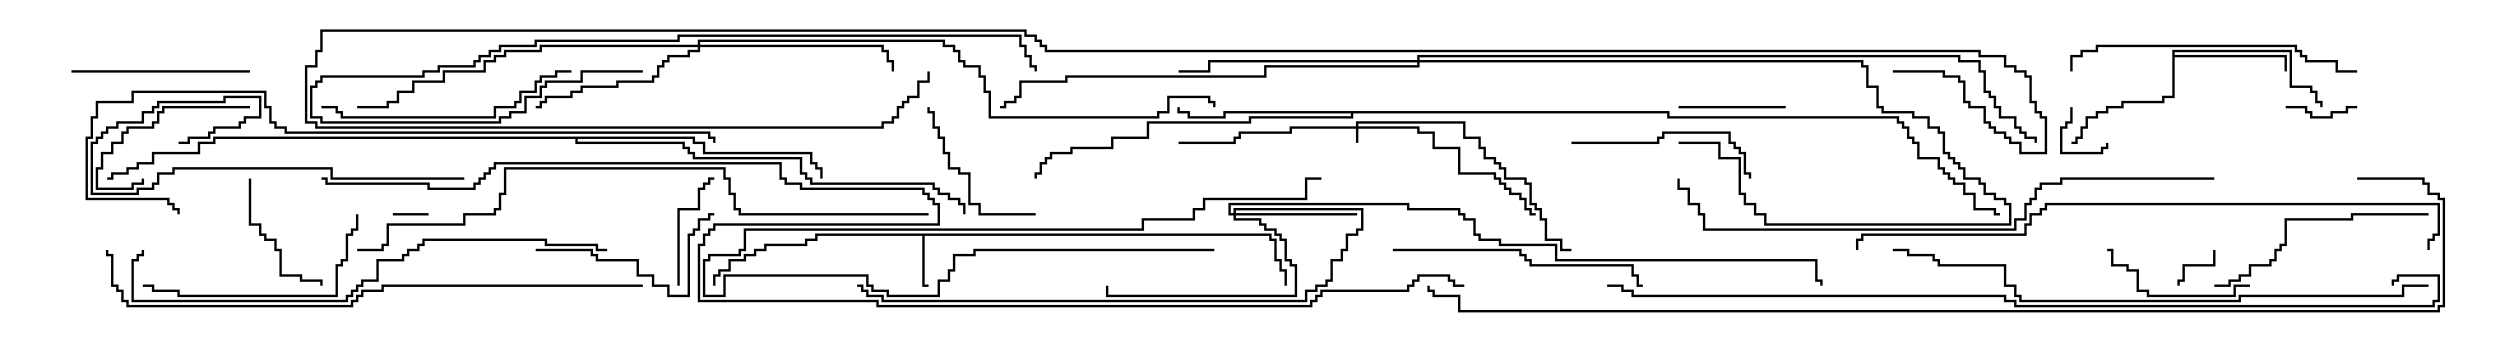 <svg version="1.1" width="105" height="15" xmlns="http://www.w3.org/2000/svg"><path d="M53.407,9.807L53.407,10.021L53.621,10.021L53.621,10.879L53.836,10.879L53.836,11.307L54.05,11.307L54.05,12L53.95,12L53.95,11.407L53.736,11.407L53.736,10.979L53.521,10.979L53.521,10.121L53.307,10.121L53.307,9.907L38.836,9.907L38.836,11.95L39,11.95L39,12.05L38.736,12.05L38.736,9.907L34.336,9.907L34.336,10.121L33.907,10.121L33.907,10.336L32.193,10.336L32.193,10.55L31.764,10.55L31.764,10.764L31.336,10.764L31.336,10.979L30.693,10.979L30.693,11.407L30.264,11.407L30.264,11.621L30.05,11.621L30.05,12L29.95,12L29.95,11.521L30.164,11.521L30.164,11.307L30.593,11.307L30.593,10.879L31.236,10.879L31.236,10.664L31.664,10.664L31.664,10.45L32.093,10.45L32.093,10.236L33.807,10.236L33.807,10.021L34.236,10.021L34.236,9.807z" stroke="none"/><path d="M91.236,2.093L96.264,2.093L96.264,3.593L97.121,3.593L97.121,3.807L97.336,3.807L97.336,4.236L97.55,4.236L97.55,4.5L97.45,4.5L97.45,4.336L97.236,4.336L97.236,3.907L97.021,3.907L97.021,3.693L96.164,3.693L96.164,2.193L91.336,2.193L91.336,2.307L96.05,2.307L96.05,3L95.95,3L95.95,2.407L91.336,2.407L91.336,4.121L90.907,4.121L90.907,4.336L89.193,4.336L89.193,4.55L88.55,4.55L88.55,4.764L88.121,4.764L88.121,4.979L87.693,4.979L87.693,5.407L87.479,5.407L87.479,5.836L87.264,5.836L87.264,6.05L87,6.05L87,5.95L87.164,5.95L87.164,5.736L87.379,5.736L87.379,5.307L87.593,5.307L87.593,4.879L88.021,4.879L88.021,4.664L88.45,4.664L88.45,4.45L89.093,4.45L89.093,4.236L90.807,4.236L90.807,4.021L91.236,4.021z" stroke="none"/><path d="M70.121,4.664L70.121,4.879L79.764,4.879L79.764,5.093L79.979,5.093L79.979,5.307L80.193,5.307L80.193,5.736L80.407,5.736L80.407,5.95L80.621,5.95L80.621,6.593L81.479,6.593L81.479,7.021L81.693,7.021L81.693,7.236L81.907,7.236L81.907,7.45L82.121,7.45L82.121,7.664L82.55,7.664L82.55,8.093L82.979,8.093L82.979,8.736L83.836,8.736L83.836,8.95L84,8.95L84,9.05L83.736,9.05L83.736,8.836L82.879,8.836L82.879,8.193L82.45,8.193L82.45,7.764L82.021,7.764L82.021,7.55L81.807,7.55L81.807,7.336L81.593,7.336L81.593,7.121L81.379,7.121L81.379,6.693L80.521,6.693L80.521,6.05L80.307,6.05L80.307,5.836L80.093,5.836L80.093,5.407L79.879,5.407L79.879,5.193L79.664,5.193L79.664,4.979L70.021,4.979L70.021,4.764L56.836,4.764L56.836,4.979L52.55,4.979L52.55,5.193L48.264,5.193L48.264,5.836L46.764,5.836L46.764,6.264L45.05,6.264L45.05,6.479L44.193,6.479L44.193,6.693L43.979,6.693L43.979,6.907L43.764,6.907L43.764,7.336L43.55,7.336L43.55,7.5L43.45,7.5L43.45,7.236L43.664,7.236L43.664,6.807L43.879,6.807L43.879,6.593L44.093,6.593L44.093,6.379L44.95,6.379L44.95,6.164L46.664,6.164L46.664,5.736L48.164,5.736L48.164,5.093L52.45,5.093L52.45,4.879L56.736,4.879L56.736,4.764L51.479,4.764L51.479,4.979L49.879,4.979L49.879,4.764L49.45,4.764L49.45,4.5L49.55,4.5L49.55,4.664L49.979,4.664L49.979,4.879L51.379,4.879L51.379,4.664z" stroke="none"/><path d="M29.193,5.736L29.193,5.95L29.621,5.95L29.621,6.379L34.121,6.379L34.121,6.807L34.336,6.807L34.336,7.021L34.55,7.021L34.55,7.5L34.45,7.5L34.45,7.121L34.236,7.121L34.236,6.907L34.021,6.907L34.021,6.479L29.521,6.479L29.521,6.05L29.093,6.05L29.093,5.836L24.264,5.836L24.264,5.95L28.764,5.95L28.764,6.164L28.979,6.164L28.979,6.379L29.193,6.379L29.193,6.593L33.693,6.593L33.693,7.236L33.907,7.236L33.907,7.45L34.121,7.45L34.121,7.664L39.264,7.664L39.264,7.879L39.479,7.879L39.479,8.093L39.907,8.093L39.907,8.307L40.336,8.307L40.336,8.521L40.55,8.521L40.55,9L40.45,9L40.45,8.621L40.236,8.621L40.236,8.407L39.807,8.407L39.807,8.193L39.379,8.193L39.379,7.979L39.164,7.979L39.164,7.764L34.021,7.764L34.021,7.55L33.807,7.55L33.807,7.336L33.593,7.336L33.593,6.693L29.093,6.693L29.093,6.479L28.879,6.479L28.879,6.264L28.664,6.264L28.664,6.05L24.164,6.05L24.164,5.836L9.05,5.836L9.05,6.05L8.407,6.05L8.407,6.479L6.479,6.479L6.479,6.907L5.836,6.907L5.836,7.121L5.407,7.121L5.407,7.336L4.764,7.336L4.764,7.55L4.5,7.55L4.5,7.45L4.664,7.45L4.664,7.236L5.307,7.236L5.307,7.021L5.736,7.021L5.736,6.807L6.379,6.807L6.379,6.379L8.307,6.379L8.307,5.95L8.95,5.95L8.95,5.736z" stroke="none"/><path d="M56.95,5.307L56.95,5.093L61.55,5.093L61.55,5.736L62.193,5.736L62.193,6.164L62.407,6.164L62.407,6.593L62.836,6.593L62.836,6.807L63.05,6.807L63.05,7.021L63.264,7.021L63.264,7.45L64.121,7.45L64.121,7.664L64.336,7.664L64.336,8.521L64.55,8.521L64.55,8.736L64.764,8.736L64.764,9.164L64.979,9.164L64.979,10.021L65.621,10.021L65.621,10.45L66,10.45L66,10.55L65.521,10.55L65.521,10.121L64.879,10.121L64.879,9.264L64.664,9.264L64.664,8.836L64.45,8.836L64.45,8.621L64.236,8.621L64.236,7.764L64.021,7.764L64.021,7.55L63.164,7.55L63.164,7.121L62.95,7.121L62.95,6.907L62.736,6.907L62.736,6.693L62.307,6.693L62.307,6.264L62.093,6.264L62.093,5.836L61.45,5.836L61.45,5.193L57.05,5.193L57.05,5.307L59.621,5.307L59.621,5.521L60.264,5.521L60.264,6.164L61.336,6.164L61.336,7.236L62.836,7.236L62.836,7.45L63.05,7.45L63.05,7.664L63.264,7.664L63.264,7.879L63.479,7.879L63.479,8.093L63.907,8.093L63.907,8.307L64.121,8.307L64.121,8.736L64.336,8.736L64.336,8.95L64.5,8.95L64.5,9.05L64.236,9.05L64.236,8.836L64.021,8.836L64.021,8.407L63.807,8.407L63.807,8.193L63.379,8.193L63.379,7.979L63.164,7.979L63.164,7.764L62.95,7.764L62.95,7.55L62.736,7.55L62.736,7.336L61.236,7.336L61.236,6.264L60.164,6.264L60.164,5.621L59.521,5.621L59.521,5.407L57.05,5.407L57.05,6L56.95,6L56.95,5.407L54.264,5.407L54.264,5.621L52.121,5.621L52.121,5.836L51.907,5.836L51.907,6.05L49.5,6.05L49.5,5.95L51.807,5.95L51.807,5.736L52.021,5.736L52.021,5.521L54.164,5.521L54.164,5.307z" stroke="none"/><path d="M51.807,8.95L51.807,8.736L57.264,8.736L57.264,9.693L57.05,9.693L57.05,9.907L56.621,9.907L56.621,10.55L56.407,10.55L56.407,10.979L55.979,10.979L55.979,11.836L55.764,11.836L55.764,12.05L55.336,12.05L55.336,12.264L54.907,12.264L54.907,12.693L37.021,12.693L37.021,12.479L36.379,12.479L36.379,12.264L36.164,12.264L36.164,12.05L36,12.05L36,11.95L36.264,11.95L36.264,12.164L36.479,12.164L36.479,12.379L37.121,12.379L37.121,12.593L54.807,12.593L54.807,12.164L55.236,12.164L55.236,11.95L55.664,11.95L55.664,11.736L55.879,11.736L55.879,10.879L56.307,10.879L56.307,10.45L56.521,10.45L56.521,9.807L56.95,9.807L56.95,9.593L57.164,9.593L57.164,8.836L51.907,8.836L51.907,8.95L57,8.95L57,9.05L51.907,9.05L51.907,9.164L52.979,9.164L52.979,9.379L53.193,9.379L53.193,9.593L53.621,9.593L53.621,9.807L53.836,9.807L53.836,10.021L54.05,10.021L54.05,10.879L54.264,10.879L54.264,11.093L54.479,11.093L54.479,12.479L46.45,12.479L46.45,12L46.55,12L46.55,12.379L54.379,12.379L54.379,11.193L54.164,11.193L54.164,10.979L53.95,10.979L53.95,10.121L53.736,10.121L53.736,9.907L53.521,9.907L53.521,9.693L53.093,9.693L53.093,9.479L52.879,9.479L52.879,9.264L51.807,9.264L51.807,9.05L51.593,9.05L51.593,8.521L59.193,8.521L59.193,8.736L61.336,8.736L61.336,8.95L61.55,8.95L61.55,9.164L61.979,9.164L61.979,9.807L62.193,9.807L62.193,10.021L63.05,10.021L63.05,10.236L65.407,10.236L65.407,10.879L76.336,10.879L76.336,11.736L76.55,11.736L76.55,12L76.45,12L76.45,11.836L76.236,11.836L76.236,10.979L65.307,10.979L65.307,10.336L62.95,10.336L62.95,10.121L62.093,10.121L62.093,9.907L61.879,9.907L61.879,9.264L61.45,9.264L61.45,9.05L61.236,9.05L61.236,8.836L59.093,8.836L59.093,8.621L51.693,8.621L51.693,8.95z" stroke="none"/><path d="M29.307,1.879L29.307,1.664L39.693,1.664L39.693,1.879L40.121,1.879L40.121,2.093L40.336,2.093L40.336,2.521L40.55,2.521L40.55,2.736L41.193,2.736L41.193,3.164L41.407,3.164L41.407,3.807L41.621,3.807L41.621,4.879L48.593,4.879L48.593,4.664L49.021,4.664L49.021,4.021L50.836,4.021L50.836,4.236L51.05,4.236L51.05,4.5L50.95,4.5L50.95,4.336L50.736,4.336L50.736,4.121L49.121,4.121L49.121,4.764L48.693,4.764L48.693,4.979L41.521,4.979L41.521,3.907L41.307,3.907L41.307,3.264L41.093,3.264L41.093,2.836L40.45,2.836L40.45,2.621L40.236,2.621L40.236,2.193L40.021,2.193L40.021,1.979L39.593,1.979L39.593,1.764L29.407,1.764L29.407,1.879L37.121,1.879L37.121,2.093L37.336,2.093L37.336,2.521L37.55,2.521L37.55,3L37.45,3L37.45,2.621L37.236,2.621L37.236,2.193L37.021,2.193L37.021,1.979L29.407,1.979L29.407,2.193L28.979,2.193L28.979,2.407L28.121,2.407L28.121,2.621L27.907,2.621L27.907,2.836L27.693,2.836L27.693,3.264L27.479,3.264L27.479,3.479L25.979,3.479L25.979,3.693L24.479,3.693L24.479,3.907L24.05,3.907L24.05,4.121L22.979,4.121L22.979,4.336L22.764,4.336L22.764,4.55L22.5,4.55L22.5,4.45L22.664,4.45L22.664,4.236L22.879,4.236L22.879,4.021L23.95,4.021L23.95,3.807L24.379,3.807L24.379,3.593L25.879,3.593L25.879,3.379L27.379,3.379L27.379,3.164L27.593,3.164L27.593,2.736L27.807,2.736L27.807,2.521L28.021,2.521L28.021,2.307L28.879,2.307L28.879,2.093L29.307,2.093L29.307,1.979L22.764,1.979L22.764,2.193L21.264,2.193L21.264,2.407L20.836,2.407L20.836,2.621L20.407,2.621L20.407,3.05L18.693,3.05L18.693,3.479L17.407,3.479L17.407,3.907L16.764,3.907L16.764,4.336L16.336,4.336L16.336,4.55L15,4.55L15,4.45L16.236,4.45L16.236,4.236L16.664,4.236L16.664,3.807L17.307,3.807L17.307,3.379L18.593,3.379L18.593,2.95L20.307,2.95L20.307,2.521L20.736,2.521L20.736,2.307L21.164,2.307L21.164,2.093L22.664,2.093L22.664,1.879z" stroke="none"/><path d="M59.521,2.521L59.521,2.307L82.336,2.307L82.336,2.521L83.193,2.521L83.193,2.95L83.407,2.95L83.407,3.807L83.621,3.807L83.621,4.021L83.836,4.021L83.836,4.45L84.05,4.45L84.05,4.879L84.693,4.879L84.693,5.307L84.907,5.307L84.907,5.521L85.121,5.521L85.121,5.736L85.55,5.736L85.55,6L85.45,6L85.45,5.836L85.021,5.836L85.021,5.621L84.807,5.621L84.807,5.407L84.593,5.407L84.593,4.979L83.95,4.979L83.95,4.55L83.736,4.55L83.736,4.121L83.521,4.121L83.521,3.907L83.307,3.907L83.307,3.05L83.093,3.05L83.093,2.621L82.236,2.621L82.236,2.407L59.621,2.407L59.621,2.521L78.264,2.521L78.264,2.736L78.479,2.736L78.479,3.593L78.907,3.593L78.907,4.45L79.121,4.45L79.121,4.664L80.407,4.664L80.407,4.879L81.05,4.879L81.05,5.307L81.479,5.307L81.479,5.521L81.693,5.521L81.693,6.379L81.907,6.379L81.907,6.593L82.121,6.593L82.121,6.807L82.336,6.807L82.336,7.021L82.55,7.021L82.55,7.45L83.193,7.45L83.193,7.664L83.407,7.664L83.407,8.093L83.836,8.093L83.836,8.307L84.264,8.307L84.264,8.521L84.479,8.521L84.479,9.479L74.093,9.479L74.093,9.05L73.664,9.05L73.664,8.621L73.236,8.621L73.236,8.193L73.021,8.193L73.021,6.693L72.164,6.693L72.164,6.05L70.5,6.05L70.5,5.95L72.264,5.95L72.264,6.593L73.121,6.593L73.121,8.093L73.336,8.093L73.336,8.521L73.764,8.521L73.764,8.95L74.193,8.95L74.193,9.379L84.379,9.379L84.379,8.621L84.164,8.621L84.164,8.407L83.736,8.407L83.736,8.193L83.307,8.193L83.307,7.764L83.093,7.764L83.093,7.55L82.45,7.55L82.45,7.121L82.236,7.121L82.236,6.907L82.021,6.907L82.021,6.693L81.807,6.693L81.807,6.479L81.593,6.479L81.593,5.621L81.379,5.621L81.379,5.407L80.95,5.407L80.95,4.979L80.307,4.979L80.307,4.764L79.021,4.764L79.021,4.55L78.807,4.55L78.807,3.693L78.379,3.693L78.379,2.836L78.164,2.836L78.164,2.621L59.621,2.621L59.621,2.836L53.193,2.836L53.193,3.264L44.836,3.264L44.836,3.479L42.907,3.479L42.907,4.121L42.693,4.121L42.693,4.336L42.264,4.336L42.264,4.55L42,4.55L42,4.45L42.164,4.45L42.164,4.236L42.593,4.236L42.593,4.021L42.807,4.021L42.807,3.379L44.736,3.379L44.736,3.164L53.093,3.164L53.093,2.736L59.521,2.736L59.521,2.621L50.836,2.621L50.836,3.05L49.5,3.05L49.5,2.95L50.736,2.95L50.736,2.521z" stroke="none"/><path d="M18,8.95L18,9.05L16.5,9.05L16.5,8.95z" stroke="none"/><path d="M86.95,4.5L87.05,4.5L87.05,5.193L86.836,5.193L86.836,5.407L86.621,5.407L86.621,6.379L88.236,6.379L88.236,6.164L88.45,6.164L88.45,6L88.55,6L88.55,6.264L88.336,6.264L88.336,6.479L86.521,6.479L86.521,5.307L86.736,5.307L86.736,5.093L86.95,5.093z" stroke="none"/><path d="M92.95,10.5L93.05,10.5L93.05,11.193L91.764,11.193L91.764,11.836L91.55,11.836L91.55,12L91.45,12L91.45,11.736L91.664,11.736L91.664,11.093L92.95,11.093z" stroke="none"/><path d="M99,4.45L99,4.55L98.621,4.55L98.621,4.764L97.979,4.764L97.979,4.979L97.021,4.979L97.021,4.764L96.807,4.764L96.807,4.55L96,4.55L96,4.45L96.907,4.45L96.907,4.664L97.121,4.664L97.121,4.879L97.879,4.879L97.879,4.664L98.521,4.664L98.521,4.45z" stroke="none"/><path d="M75,4.45L75,4.55L70.5,4.55L70.5,4.45z" stroke="none"/><path d="M28.55,12L28.45,12L28.45,8.736L29.307,8.736L29.307,7.879L29.521,7.879L29.521,7.664L29.736,7.664L29.736,7.45L30,7.45L30,7.55L29.836,7.55L29.836,7.764L29.621,7.764L29.621,7.979L29.407,7.979L29.407,8.836L28.55,8.836z" stroke="none"/><path d="M10.45,7.5L10.55,7.5L10.55,9.379L10.979,9.379L10.979,9.807L11.193,9.807L11.193,10.021L11.621,10.021L11.621,10.45L11.836,10.45L11.836,11.521L12.693,11.521L12.693,11.736L13.55,11.736L13.55,12L13.45,12L13.45,11.836L12.593,11.836L12.593,11.621L11.736,11.621L11.736,10.55L11.521,10.55L11.521,10.121L11.093,10.121L11.093,9.907L10.879,9.907L10.879,9.479L10.45,9.479z" stroke="none"/><path d="M10.5,4.45L10.5,4.55L6.907,4.55L6.907,4.764L6.693,4.764L6.693,5.193L6.479,5.193L6.479,5.407L5.407,5.407L5.407,5.621L5.193,5.621L5.193,6.05L4.764,6.05L4.764,6.479L4.336,6.479L4.336,7.121L4.121,7.121L4.121,7.879L5.521,7.879L5.521,7.664L5.95,7.664L5.95,7.5L6.05,7.5L6.05,7.764L5.621,7.764L5.621,7.979L4.021,7.979L4.021,7.021L4.236,7.021L4.236,6.379L4.664,6.379L4.664,5.95L5.093,5.95L5.093,5.521L5.307,5.521L5.307,5.307L6.379,5.307L6.379,5.093L6.593,5.093L6.593,4.664L6.807,4.664L6.807,4.45z" stroke="none"/><path d="M51,10.45L51,10.55L40.979,10.55L40.979,10.764L40.121,10.764L40.121,11.407L39.907,11.407L39.907,11.836L39.479,11.836L39.479,12.479L37.236,12.479L37.236,12.264L36.593,12.264L36.593,12.05L36.379,12.05L36.379,11.621L30.479,11.621L30.479,12.479L29.521,12.479L29.521,10.879L29.736,10.879L29.736,10.664L31.021,10.664L31.021,10.45L31.236,10.45L31.236,9.593L47.95,9.593L47.95,9.164L50.093,9.164L50.093,8.736L50.521,8.736L50.521,8.307L54.807,8.307L54.807,7.45L55.5,7.45L55.5,7.55L54.907,7.55L54.907,8.407L50.621,8.407L50.621,8.836L50.193,8.836L50.193,9.264L48.05,9.264L48.05,9.693L31.336,9.693L31.336,10.55L31.121,10.55L31.121,10.764L29.836,10.764L29.836,10.979L29.621,10.979L29.621,12.379L30.379,12.379L30.379,11.521L36.479,11.521L36.479,11.95L36.693,11.95L36.693,12.164L37.336,12.164L37.336,12.379L39.379,12.379L39.379,11.736L39.807,11.736L39.807,11.307L40.021,11.307L40.021,10.664L40.879,10.664L40.879,10.45z" stroke="none"/><path d="M94.5,11.95L94.5,12.05L93.907,12.05L93.907,12.479L90.164,12.479L90.164,12.264L89.736,12.264L89.736,11.407L89.307,11.407L89.307,11.193L88.664,11.193L88.664,10.55L88.5,10.55L88.5,10.45L88.764,10.45L88.764,11.093L89.407,11.093L89.407,11.307L89.836,11.307L89.836,12.164L90.264,12.164L90.264,12.379L93.807,12.379L93.807,11.95z" stroke="none"/><path d="M43.5,8.95L43.5,9.05L41.093,9.05L41.093,8.621L40.664,8.621L40.664,7.336L40.236,7.336L40.236,7.121L39.807,7.121L39.807,6.479L39.593,6.479L39.593,5.836L39.379,5.836L39.379,5.407L39.164,5.407L39.164,4.764L38.95,4.764L38.95,4.5L39.05,4.5L39.05,4.664L39.264,4.664L39.264,5.307L39.479,5.307L39.479,5.736L39.693,5.736L39.693,6.379L39.907,6.379L39.907,7.021L40.336,7.021L40.336,7.236L40.764,7.236L40.764,8.521L41.193,8.521L41.193,8.95z" stroke="none"/><path d="M3,3.05L3,2.95L10.5,2.95L10.5,3.05z" stroke="none"/><path d="M22.5,10.55L22.5,10.45L24.907,10.45L24.907,10.664L25.121,10.664L25.121,10.879L26.836,10.879L26.836,11.521L27.479,11.521L27.479,11.95L28.121,11.95L28.121,12.379L28.879,12.379L28.879,9.807L29.093,9.807L29.093,9.593L29.307,9.593L29.307,9.164L29.736,9.164L29.736,8.95L30,8.95L30,9.05L29.836,9.05L29.836,9.264L29.407,9.264L29.407,9.693L29.193,9.693L29.193,9.907L28.979,9.907L28.979,12.479L28.021,12.479L28.021,12.05L27.379,12.05L27.379,11.621L26.736,11.621L26.736,10.979L25.021,10.979L25.021,10.764L24.807,10.764L24.807,10.55z" stroke="none"/><path d="M66,6.05L66,5.95L69.593,5.95L69.593,5.736L69.807,5.736L69.807,5.521L72.693,5.521L72.693,5.95L72.907,5.95L72.907,6.164L73.121,6.164L73.121,6.379L73.336,6.379L73.336,7.236L73.55,7.236L73.55,7.5L73.45,7.5L73.45,7.336L73.236,7.336L73.236,6.479L73.021,6.479L73.021,6.264L72.807,6.264L72.807,6.05L72.593,6.05L72.593,5.621L69.907,5.621L69.907,5.836L69.693,5.836L69.693,6.05z" stroke="none"/><path d="M14.95,9L15.05,9L15.05,9.693L14.836,9.693L14.836,9.907L14.621,9.907L14.621,10.979L14.407,10.979L14.407,11.193L14.193,11.193L14.193,12.479L7.45,12.479L7.45,12.264L6.379,12.264L6.379,12.05L6,12.05L6,11.95L6.479,11.95L6.479,12.164L7.55,12.164L7.55,12.379L14.093,12.379L14.093,11.093L14.307,11.093L14.307,10.879L14.521,10.879L14.521,9.807L14.736,9.807L14.736,9.593L14.95,9.593z" stroke="none"/><path d="M102,8.95L102,9.05L98.836,9.05L98.836,9.264L96.05,9.264L96.05,10.336L95.836,10.336L95.836,10.55L95.621,10.55L95.621,10.979L95.407,10.979L95.407,11.193L94.55,11.193L94.55,11.621L94.121,11.621L94.121,11.836L93.693,11.836L93.693,12.05L93,12.05L93,11.95L93.593,11.95L93.593,11.736L94.021,11.736L94.021,11.521L94.45,11.521L94.45,11.093L95.307,11.093L95.307,10.879L95.521,10.879L95.521,10.45L95.736,10.45L95.736,10.236L95.95,10.236L95.95,9.164L98.736,9.164L98.736,8.95z" stroke="none"/><path d="M13.5,4.55L13.5,4.45L14.193,4.45L14.193,4.664L14.407,4.664L14.407,4.879L20.736,4.879L20.736,4.45L21.593,4.45L21.593,4.236L21.807,4.236L21.807,3.807L22.45,3.807L22.45,3.379L22.664,3.379L22.664,3.164L23.307,3.164L23.307,2.95L24,2.95L24,3.05L23.407,3.05L23.407,3.264L22.764,3.264L22.764,3.479L22.55,3.479L22.55,3.907L21.907,3.907L21.907,4.336L21.693,4.336L21.693,4.55L20.836,4.55L20.836,4.979L14.307,4.979L14.307,4.764L14.093,4.764L14.093,4.55z" stroke="none"/><path d="M58.5,10.55L58.5,10.45L63.907,10.45L63.907,10.664L64.121,10.664L64.121,10.879L64.336,10.879L64.336,11.093L68.621,11.093L68.621,11.521L68.836,11.521L68.836,11.95L69,11.95L69,12.05L68.736,12.05L68.736,11.621L68.521,11.621L68.521,11.193L64.236,11.193L64.236,10.979L64.021,10.979L64.021,10.764L63.807,10.764L63.807,10.55z" stroke="none"/><path d="M99,2.95L99,3.05L98.093,3.05L98.093,2.621L96.807,2.621L96.807,2.407L96.593,2.407L96.593,2.193L96.379,2.193L96.379,1.979L88.121,1.979L88.121,2.193L87.479,2.193L87.479,2.407L87.05,2.407L87.05,3L86.95,3L86.95,2.307L87.379,2.307L87.379,2.093L88.021,2.093L88.021,1.879L96.479,1.879L96.479,2.093L96.693,2.093L96.693,2.307L96.907,2.307L96.907,2.521L98.193,2.521L98.193,2.95z" stroke="none"/><path d="M19.5,7.45L19.5,7.55L13.879,7.55L13.879,7.121L7.336,7.121L7.336,7.336L6.693,7.336L6.693,7.764L6.479,7.764L6.479,7.979L5.836,7.979L5.836,8.193L3.807,8.193L3.807,5.95L4.021,5.95L4.021,5.736L4.236,5.736L4.236,5.521L4.45,5.521L4.45,5.307L4.879,5.307L4.879,5.093L5.95,5.093L5.95,4.664L6.379,4.664L6.379,4.45L6.593,4.45L6.593,4.236L9.379,4.236L9.379,4.021L10.979,4.021L10.979,4.979L10.336,4.979L10.336,5.193L10.121,5.193L10.121,5.407L9.05,5.407L9.05,5.621L8.836,5.621L8.836,5.836L7.979,5.836L7.979,6.05L7.5,6.05L7.5,5.95L7.879,5.95L7.879,5.736L8.736,5.736L8.736,5.521L8.95,5.521L8.95,5.307L10.021,5.307L10.021,5.093L10.236,5.093L10.236,4.879L10.879,4.879L10.879,4.121L9.479,4.121L9.479,4.336L6.693,4.336L6.693,4.55L6.479,4.55L6.479,4.764L6.05,4.764L6.05,5.193L4.979,5.193L4.979,5.407L4.55,5.407L4.55,5.621L4.336,5.621L4.336,5.836L4.121,5.836L4.121,6.05L3.907,6.05L3.907,8.093L5.736,8.093L5.736,7.879L6.379,7.879L6.379,7.664L6.593,7.664L6.593,7.236L7.236,7.236L7.236,7.021L13.979,7.021L13.979,7.45z" stroke="none"/><path d="M27,2.95L27,3.05L24.479,3.05L24.479,3.479L22.979,3.479L22.979,3.693L22.764,3.693L22.764,4.121L22.121,4.121L22.121,4.764L21.479,4.764L21.479,4.979L21.05,4.979L21.05,5.193L13.45,5.193L13.45,4.979L13.021,4.979L13.021,3.593L13.236,3.593L13.236,3.379L13.45,3.379L13.45,3.164L17.736,3.164L17.736,2.95L18.379,2.95L18.379,2.736L19.879,2.736L19.879,2.521L20.093,2.521L20.093,2.307L20.521,2.307L20.521,2.093L20.95,2.093L20.95,1.879L22.45,1.879L22.45,1.664L28.45,1.664L28.45,1.45L42.907,1.45L42.907,1.879L43.121,1.879L43.121,2.307L43.336,2.307L43.336,2.736L43.55,2.736L43.55,3L43.45,3L43.45,2.836L43.236,2.836L43.236,2.407L43.021,2.407L43.021,1.979L42.807,1.979L42.807,1.55L28.55,1.55L28.55,1.764L22.55,1.764L22.55,1.979L21.05,1.979L21.05,2.193L20.621,2.193L20.621,2.407L20.193,2.407L20.193,2.621L19.979,2.621L19.979,2.836L18.479,2.836L18.479,3.05L17.836,3.05L17.836,3.264L13.55,3.264L13.55,3.479L13.336,3.479L13.336,3.693L13.121,3.693L13.121,4.879L13.55,4.879L13.55,5.093L20.95,5.093L20.95,4.879L21.379,4.879L21.379,4.664L22.021,4.664L22.021,4.021L22.664,4.021L22.664,3.593L22.879,3.593L22.879,3.379L24.379,3.379L24.379,2.95z" stroke="none"/><path d="M25.5,10.45L25.5,10.55L25.021,10.55L25.021,10.336L22.879,10.336L22.879,10.121L17.836,10.121L17.836,10.336L17.621,10.336L17.621,10.55L17.193,10.55L17.193,10.764L16.979,10.764L16.979,10.979L15.907,10.979L15.907,11.836L15.264,11.836L15.264,12.05L15.05,12.05L15.05,12.264L14.836,12.264L14.836,12.479L14.621,12.479L14.621,12.693L5.521,12.693L5.521,10.879L5.736,10.879L5.736,10.664L5.95,10.664L5.95,10.5L6.05,10.5L6.05,10.764L5.836,10.764L5.836,10.979L5.621,10.979L5.621,12.593L14.521,12.593L14.521,12.379L14.736,12.379L14.736,12.164L14.95,12.164L14.95,11.95L15.164,11.95L15.164,11.736L15.807,11.736L15.807,10.879L16.879,10.879L16.879,10.664L17.093,10.664L17.093,10.45L17.521,10.45L17.521,10.236L17.736,10.236L17.736,10.021L22.979,10.021L22.979,10.236L25.121,10.236L25.121,10.45z" stroke="none"/><path d="M93,7.45L93,7.55L86.621,7.55L86.621,7.764L85.764,7.764L85.764,7.979L85.55,7.979L85.55,8.407L85.336,8.407L85.336,8.621L85.121,8.621L85.121,9.264L84.693,9.264L84.693,9.693L71.521,9.693L71.521,9.05L71.307,9.05L71.307,8.621L70.879,8.621L70.879,7.979L70.45,7.979L70.45,7.5L70.55,7.5L70.55,7.879L70.979,7.879L70.979,8.521L71.407,8.521L71.407,8.95L71.621,8.95L71.621,9.593L84.593,9.593L84.593,9.164L85.021,9.164L85.021,8.521L85.236,8.521L85.236,8.307L85.45,8.307L85.45,7.879L85.664,7.879L85.664,7.664L86.521,7.664L86.521,7.45z" stroke="none"/><path d="M27,11.95L27,12.05L16.121,12.05L16.121,12.264L15.264,12.264L15.264,12.479L15.05,12.479L15.05,12.693L14.836,12.693L14.836,12.907L5.307,12.907L5.307,12.693L5.093,12.693L5.093,12.264L4.879,12.264L4.879,12.05L4.664,12.05L4.664,10.764L4.45,10.764L4.45,10.5L4.55,10.5L4.55,10.664L4.764,10.664L4.764,11.95L4.979,11.95L4.979,12.164L5.193,12.164L5.193,12.593L5.407,12.593L5.407,12.807L14.736,12.807L14.736,12.593L14.95,12.593L14.95,12.379L15.164,12.379L15.164,12.164L16.021,12.164L16.021,11.95z" stroke="none"/><path d="M102,11.95L102,12.05L100.979,12.05L100.979,12.479L94.121,12.479L94.121,12.693L84.807,12.693L84.807,12.479L84.593,12.479L84.593,12.05L84.164,12.05L84.164,11.193L81.379,11.193L81.379,10.979L81.164,10.979L81.164,10.764L80.093,10.764L80.093,10.55L79.5,10.55L79.5,10.45L80.193,10.45L80.193,10.664L81.264,10.664L81.264,10.879L81.479,10.879L81.479,11.093L84.264,11.093L84.264,11.95L84.693,11.95L84.693,12.379L84.907,12.379L84.907,12.593L94.021,12.593L94.021,12.379L100.879,12.379L100.879,11.95z" stroke="none"/><path d="M30.05,6L29.95,6L29.95,5.836L29.736,5.836L29.736,5.621L11.95,5.621L11.95,5.407L11.521,5.407L11.521,5.193L11.307,5.193L11.307,4.55L11.093,4.55L11.093,3.907L5.621,3.907L5.621,4.336L4.121,4.336L4.121,4.979L3.907,4.979L3.907,5.836L3.693,5.836L3.693,8.307L7.121,8.307L7.121,8.521L7.336,8.521L7.336,8.736L7.55,8.736L7.55,9L7.45,9L7.45,8.836L7.236,8.836L7.236,8.621L7.021,8.621L7.021,8.407L3.593,8.407L3.593,5.736L3.807,5.736L3.807,4.879L4.021,4.879L4.021,4.236L5.521,4.236L5.521,3.807L11.193,3.807L11.193,4.45L11.407,4.45L11.407,5.093L11.621,5.093L11.621,5.307L12.05,5.307L12.05,5.521L29.836,5.521L29.836,5.736L30.05,5.736z" stroke="none"/><path d="M102.05,10.5L101.95,10.5L101.95,10.021L102.164,10.021L102.164,9.807L102.379,9.807L102.379,8.621L85.979,8.621L85.979,8.836L85.764,8.836L85.764,9.05L85.336,9.05L85.336,9.479L85.121,9.479L85.121,9.907L78.264,9.907L78.264,10.121L78.05,10.121L78.05,10.5L77.95,10.5L77.95,10.021L78.164,10.021L78.164,9.807L85.021,9.807L85.021,9.379L85.236,9.379L85.236,8.95L85.664,8.95L85.664,8.736L85.879,8.736L85.879,8.521L102.479,8.521L102.479,9.907L102.264,9.907L102.264,10.121L102.05,10.121z" stroke="none"/><path d="M39,8.95L39,9.05L31.021,9.05L31.021,8.836L30.807,8.836L30.807,8.193L30.593,8.193L30.593,7.55L30.379,7.55L30.379,7.121L21.264,7.121L21.264,8.193L21.05,8.193L21.05,8.836L20.836,8.836L20.836,9.05L19.55,9.05L19.55,9.479L16.336,9.479L16.336,10.336L16.121,10.336L16.121,10.55L15,10.55L15,10.45L16.021,10.45L16.021,10.236L16.236,10.236L16.236,9.379L19.45,9.379L19.45,8.95L20.736,8.95L20.736,8.736L20.95,8.736L20.95,8.093L21.164,8.093L21.164,7.021L30.479,7.021L30.479,7.45L30.693,7.45L30.693,8.093L30.907,8.093L30.907,8.736L31.121,8.736L31.121,8.95z" stroke="none"/><path d="M67.5,12.05L67.5,11.95L68.193,11.95L68.193,12.164L68.621,12.164L68.621,12.379L84.264,12.379L84.264,12.593L84.693,12.593L84.693,12.807L102.164,12.807L102.164,12.593L102.379,12.593L102.379,11.621L100.764,11.621L100.764,11.836L100.55,11.836L100.55,12L100.45,12L100.45,11.736L100.664,11.736L100.664,11.521L102.479,11.521L102.479,12.693L102.264,12.693L102.264,12.907L84.593,12.907L84.593,12.693L84.164,12.693L84.164,12.479L68.521,12.479L68.521,12.264L68.093,12.264L68.093,12.05z" stroke="none"/><path d="M99,7.55L99,7.45L101.836,7.45L101.836,7.664L102.05,7.664L102.05,8.093L102.479,8.093L102.479,8.307L102.693,8.307L102.693,12.907L102.479,12.907L102.479,13.121L61.236,13.121L61.236,12.479L60.164,12.479L60.164,12.264L59.95,12.264L59.95,12L60.05,12L60.05,12.164L60.264,12.164L60.264,12.379L61.336,12.379L61.336,13.021L102.379,13.021L102.379,12.807L102.593,12.807L102.593,8.407L102.379,8.407L102.379,8.193L101.95,8.193L101.95,7.764L101.736,7.764L101.736,7.55z" stroke="none"/><path d="M79.5,3.05L79.5,2.95L81.693,2.95L81.693,3.164L82.336,3.164L82.336,3.379L82.55,3.379L82.55,4.236L82.764,4.236L82.764,4.45L83.407,4.45L83.407,5.093L83.621,5.093L83.621,5.307L83.836,5.307L83.836,5.521L84.264,5.521L84.264,5.736L84.479,5.736L84.479,5.95L84.907,5.95L84.907,6.379L85.879,6.379L85.879,4.979L85.664,4.979L85.664,4.764L85.45,4.764L85.45,4.336L85.236,4.336L85.236,3.264L85.021,3.264L85.021,3.05L84.593,3.05L84.593,2.836L84.164,2.836L84.164,2.407L83.093,2.407L83.093,2.193L43.879,2.193L43.879,1.979L43.664,1.979L43.664,1.764L43.45,1.764L43.45,1.55L43.021,1.55L43.021,1.336L13.55,1.336L13.55,2.193L13.336,2.193L13.336,2.836L12.907,2.836L12.907,5.093L13.336,5.093L13.336,5.307L37.021,5.307L37.021,5.093L37.45,5.093L37.45,4.879L37.664,4.879L37.664,4.45L37.879,4.45L37.879,4.236L38.093,4.236L38.093,4.021L38.521,4.021L38.521,3.379L38.95,3.379L38.95,3L39.05,3L39.05,3.479L38.621,3.479L38.621,4.121L38.193,4.121L38.193,4.336L37.979,4.336L37.979,4.55L37.764,4.55L37.764,4.979L37.55,4.979L37.55,5.193L37.121,5.193L37.121,5.407L13.236,5.407L13.236,5.193L12.807,5.193L12.807,2.736L13.236,2.736L13.236,2.093L13.45,2.093L13.45,1.236L43.121,1.236L43.121,1.45L43.55,1.45L43.55,1.664L43.764,1.664L43.764,1.879L43.979,1.879L43.979,2.093L83.193,2.093L83.193,2.307L84.264,2.307L84.264,2.736L84.693,2.736L84.693,2.95L85.121,2.95L85.121,3.164L85.336,3.164L85.336,4.236L85.55,4.236L85.55,4.664L85.764,4.664L85.764,4.879L85.979,4.879L85.979,6.479L84.807,6.479L84.807,6.05L84.379,6.05L84.379,5.836L84.164,5.836L84.164,5.621L83.736,5.621L83.736,5.407L83.521,5.407L83.521,5.193L83.307,5.193L83.307,4.55L82.664,4.55L82.664,4.336L82.45,4.336L82.45,3.479L82.236,3.479L82.236,3.264L81.593,3.264L81.593,3.05z" stroke="none"/><path d="M13.5,7.55L13.5,7.45L13.764,7.45L13.764,7.664L18.05,7.664L18.05,7.879L19.879,7.879L19.879,7.664L20.093,7.664L20.093,7.45L20.307,7.45L20.307,7.236L20.521,7.236L20.521,7.021L20.736,7.021L20.736,6.807L32.836,6.807L32.836,7.45L33.05,7.45L33.05,7.664L33.693,7.664L33.693,7.879L38.836,7.879L38.836,8.093L39.05,8.093L39.05,8.307L39.264,8.307L39.264,8.521L39.479,8.521L39.479,9.479L30.05,9.479L30.05,9.693L29.836,9.693L29.836,9.907L29.621,9.907L29.621,10.336L29.407,10.336L29.407,12.593L36.907,12.593L36.907,12.807L55.021,12.807L55.021,12.593L55.236,12.593L55.236,12.379L55.45,12.379L55.45,12.164L59.093,12.164L59.093,11.95L59.307,11.95L59.307,11.736L59.521,11.736L59.521,11.521L60.907,11.521L60.907,11.736L61.121,11.736L61.121,11.95L61.5,11.95L61.5,12.05L61.021,12.05L61.021,11.836L60.807,11.836L60.807,11.621L59.621,11.621L59.621,11.836L59.407,11.836L59.407,12.05L59.193,12.05L59.193,12.264L55.55,12.264L55.55,12.479L55.336,12.479L55.336,12.693L55.121,12.693L55.121,12.907L36.807,12.907L36.807,12.693L29.307,12.693L29.307,10.236L29.521,10.236L29.521,9.807L29.736,9.807L29.736,9.593L29.95,9.593L29.95,9.379L39.379,9.379L39.379,8.621L39.164,8.621L39.164,8.407L38.95,8.407L38.95,8.193L38.736,8.193L38.736,7.979L33.593,7.979L33.593,7.764L32.95,7.764L32.95,7.55L32.736,7.55L32.736,6.907L20.836,6.907L20.836,7.121L20.621,7.121L20.621,7.336L20.407,7.336L20.407,7.55L20.193,7.55L20.193,7.764L19.979,7.764L19.979,7.979L17.95,7.979L17.95,7.764L13.664,7.764L13.664,7.55z" stroke="none"/></svg>